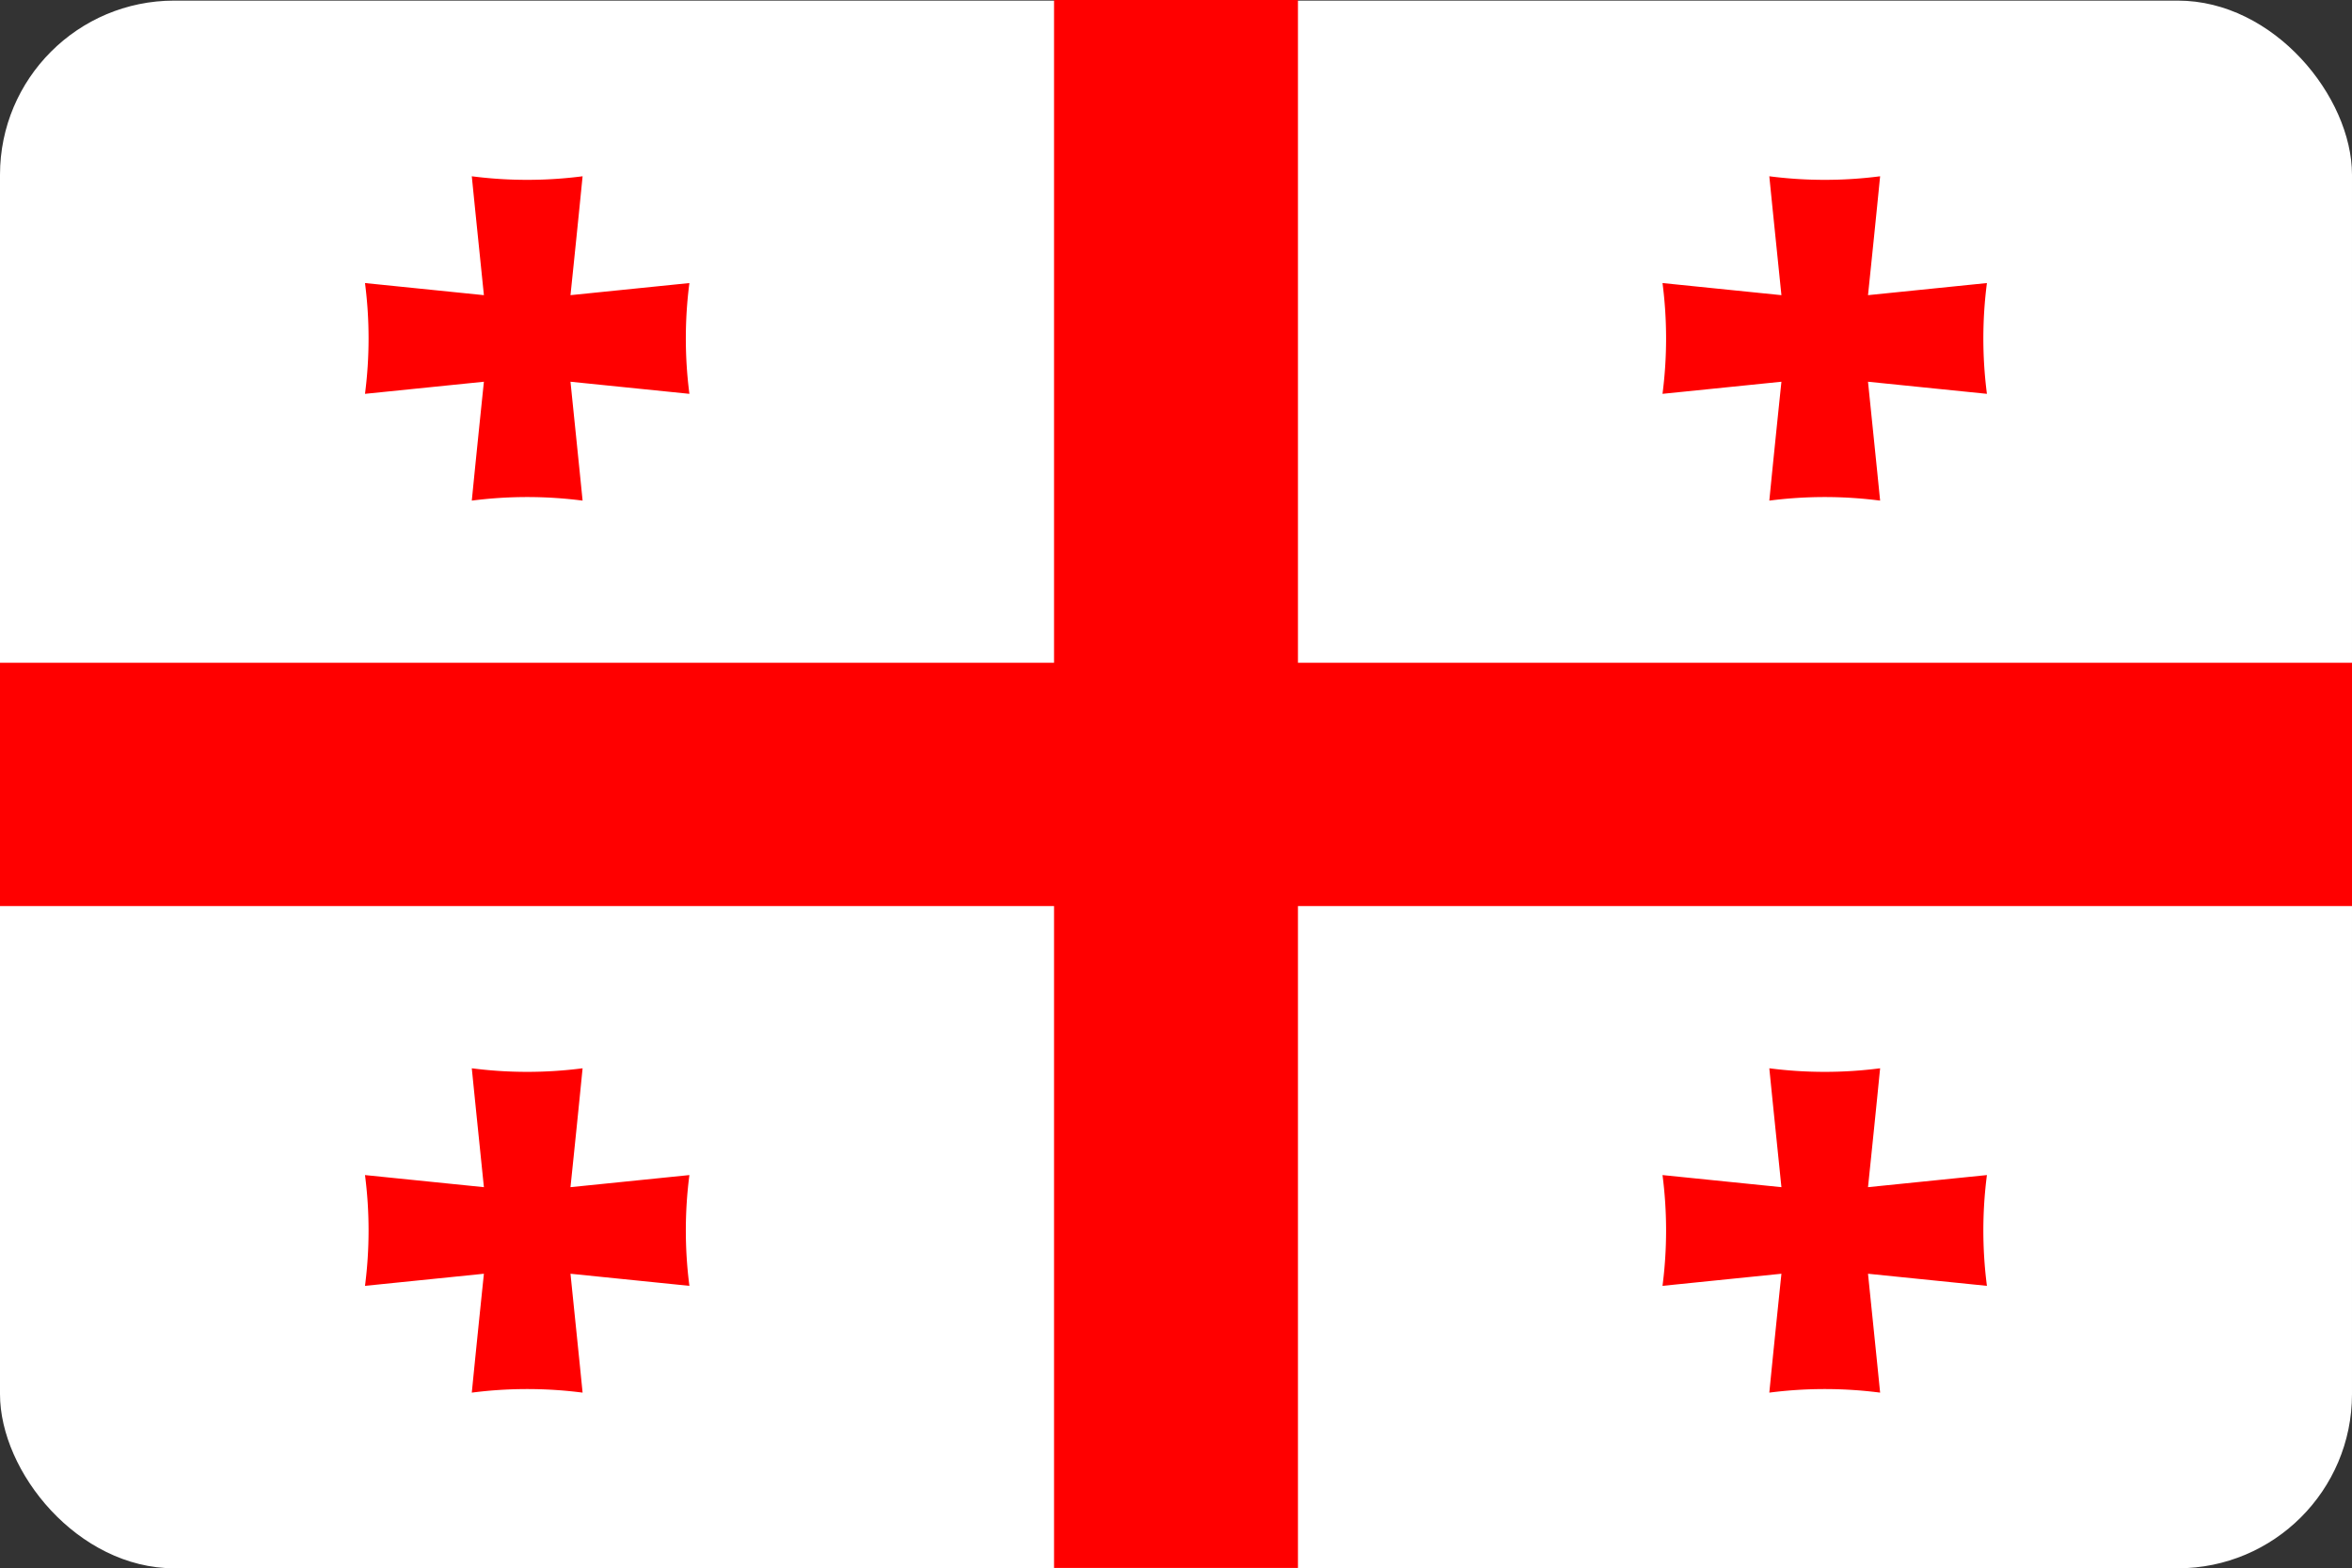 <svg xmlns="http://www.w3.org/2000/svg" width="27" height="18.007" viewBox="0 0 27 18.007" style="margin-top:-3px;"><rect x="0" y="0" width="27" height="18.007" fill="#333333" stroke="none"/><defs></defs><g transform="translate(0 -56.317)"><rect style="fill:white" width="27" height="18" rx="2" transform="translate(0 56.324)"/><path style="fill:red;" d="M27,95.725H14.9v-7.61H12.1v7.61H0v2.793H12.1v7.6H14.9v-7.6H27Z" transform="translate(0 -31.798)"/><path style="fill:red;" d="M83.174,124.814l-1.365.139c.047-.452.093-.9.139-1.365a4.955,4.955,0,0,1-1.272,0c.046.461.093.913.139,1.365l-1.365-.139a4.954,4.954,0,0,1,0,1.272l1.365-.139c-.047.452-.093.9-.139,1.365a4.954,4.954,0,0,1,1.272,0c-.046-.461-.093-.913-.139-1.365l1.365.139A4.96,4.96,0,0,1,83.174,124.814Z" transform="translate(-75.26 -65.247)"/><path style="fill:red;" d="M365.657,124.814l-1.365.139c.047-.452.093-.9.139-1.365a4.955,4.955,0,0,1-1.272,0c.046.461.093.913.139,1.365l-1.365-.139a4.954,4.954,0,0,1,0,1.272l1.365-.139c-.047.452-.093.9-.139,1.365a4.954,4.954,0,0,1,1.272,0c-.046-.461-.093-.913-.139-1.365l1.365.139A4.957,4.957,0,0,1,365.657,124.814Z" transform="translate(-342.848 -65.247)"/><path style="fill:red;" d="M83.174,319.02l-1.365.139c.047-.452.093-.9.139-1.365a4.955,4.955,0,0,1-1.272,0c.046.461.093.913.139,1.365l-1.365-.139a4.954,4.954,0,0,1,0,1.272l1.365-.139c-.047.452-.093.9-.139,1.365a4.958,4.958,0,0,1,1.272,0c-.046-.461-.093-.913-.139-1.365l1.365.139A4.96,4.96,0,0,1,83.174,319.02Z" transform="translate(-75.26 -249.211)"/><path style="fill:red;" d="M365.657,319.02l-1.365.139c.047-.452.093-.9.139-1.365a4.955,4.955,0,0,1-1.272,0c.046.461.093.913.139,1.365l-1.365-.139a4.954,4.954,0,0,1,0,1.272l1.365-.139c-.047.452-.093.9-.139,1.365a4.958,4.958,0,0,1,1.272,0c-.046-.461-.093-.913-.139-1.365l1.365.139A4.957,4.957,0,0,1,365.657,319.02Z" transform="translate(-342.848 -249.211)"/></g></svg>